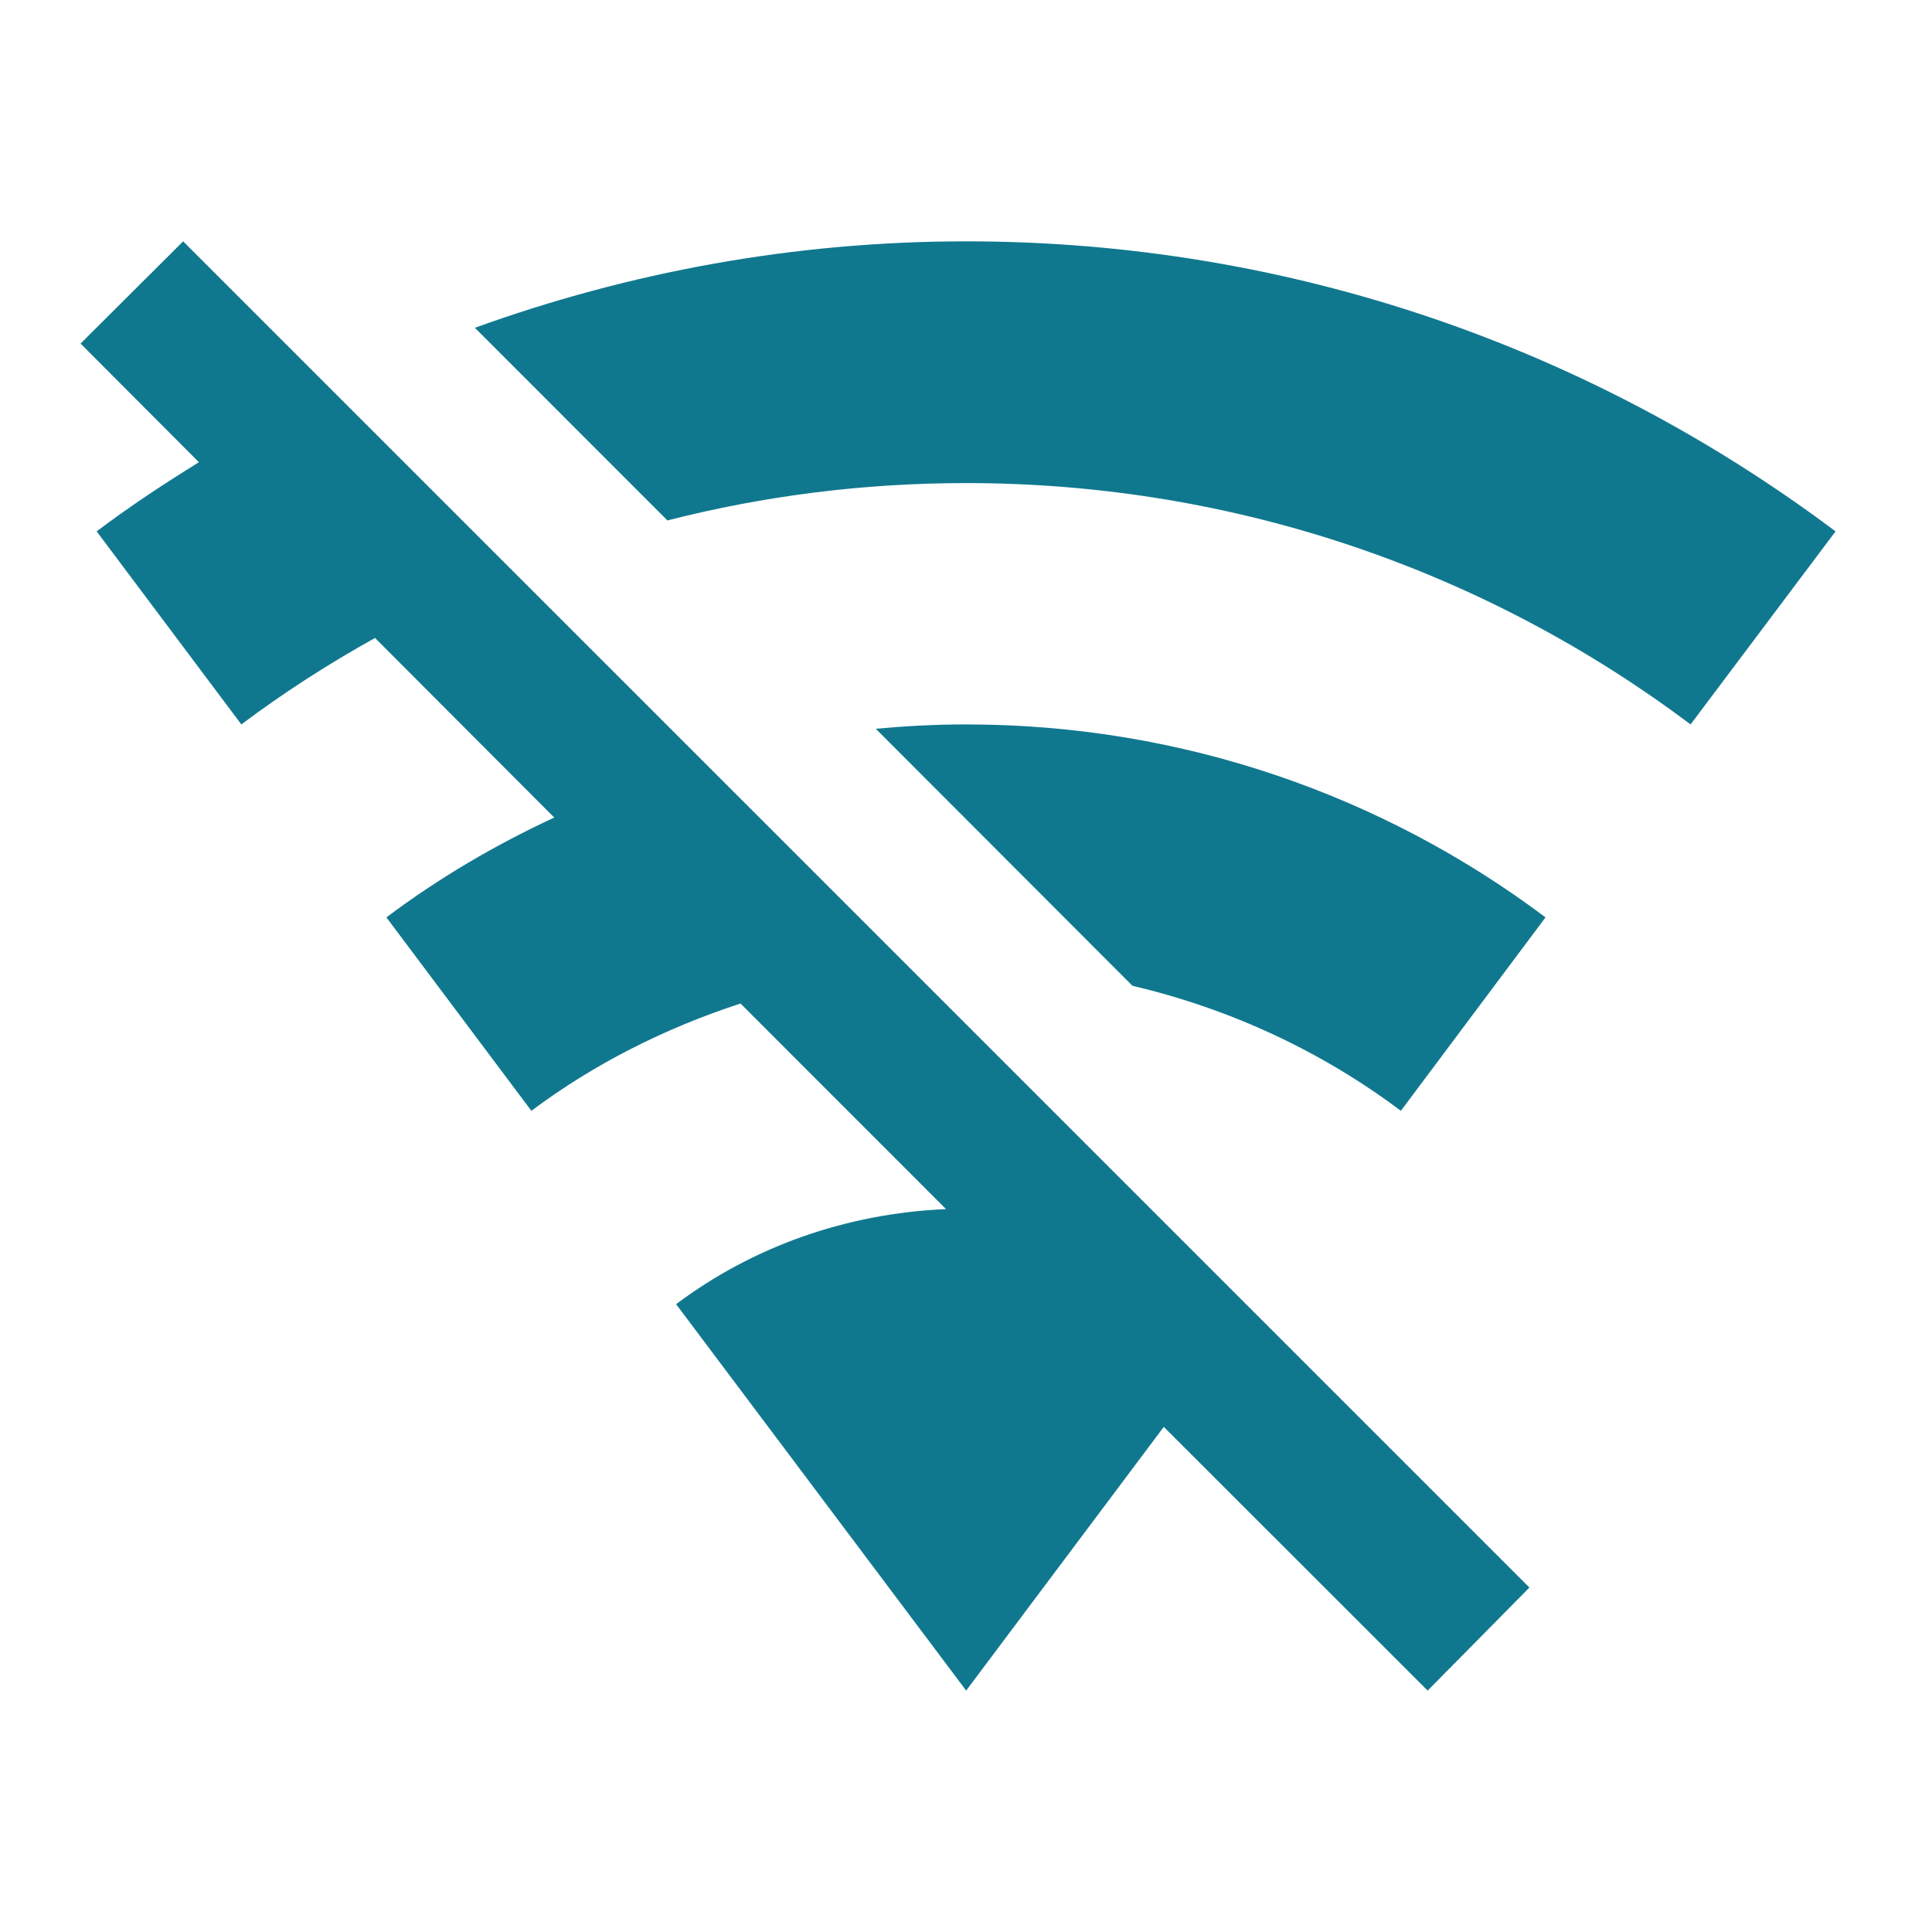 <?xml version="1.0" encoding="utf-8"?>
<!DOCTYPE svg PUBLIC "-//W3C//DTD SVG 1.1//EN" "http://www.w3.org/Graphics/SVG/1.1/DTD/svg11.dtd">
<svg xmlns="http://www.w3.org/2000/svg" xmlns:xlink="http://www.w3.org/1999/xlink" version="1.1" baseProfile="full" width="24" height="24" viewBox="0 0 24.00 24.00" enable-background="new 0 0 24.00 24.00" xml:space="preserve">
	<path fill="#10788E" fill-opacity="1" stroke-width="0.2" stroke-linejoin="round" d="M 2.275,2.998L 1.001,4.268L 2.471,5.742C 2.036,6.011 1.606,6.294 1.201,6.601L 2.998,8.999C 3.525,8.604 4.077,8.248 4.659,7.925L 6.885,10.156C 6.147,10.498 5.444,10.912 4.8,11.396L 6.601,13.799C 7.378,13.217 8.256,12.774 9.199,12.466L 11.752,15.02C 10.498,15.074 9.341,15.494 8.399,16.201L 12.002,21.001L 14.457,17.725L 17.735,21.001L 18.999,19.721M 12.002,2.998C 9.854,2.998 7.803,3.384 5.899,4.072L 8.291,6.465C 9.477,6.162 10.717,6.001 12.002,6.001C 15.376,6.001 18.491,7.114 21.001,8.999L 22.802,6.601C 19.79,4.341 16.055,2.998 12.002,2.998 Z M 12.002,8.999C 11.621,8.999 11.25,9.019 10.879,9.053L 14.068,12.246C 15.293,12.534 16.426,13.066 17.402,13.799L 19.199,11.396C 17.198,9.893 14.703,8.999 12.002,8.999 Z "/>
</svg>
